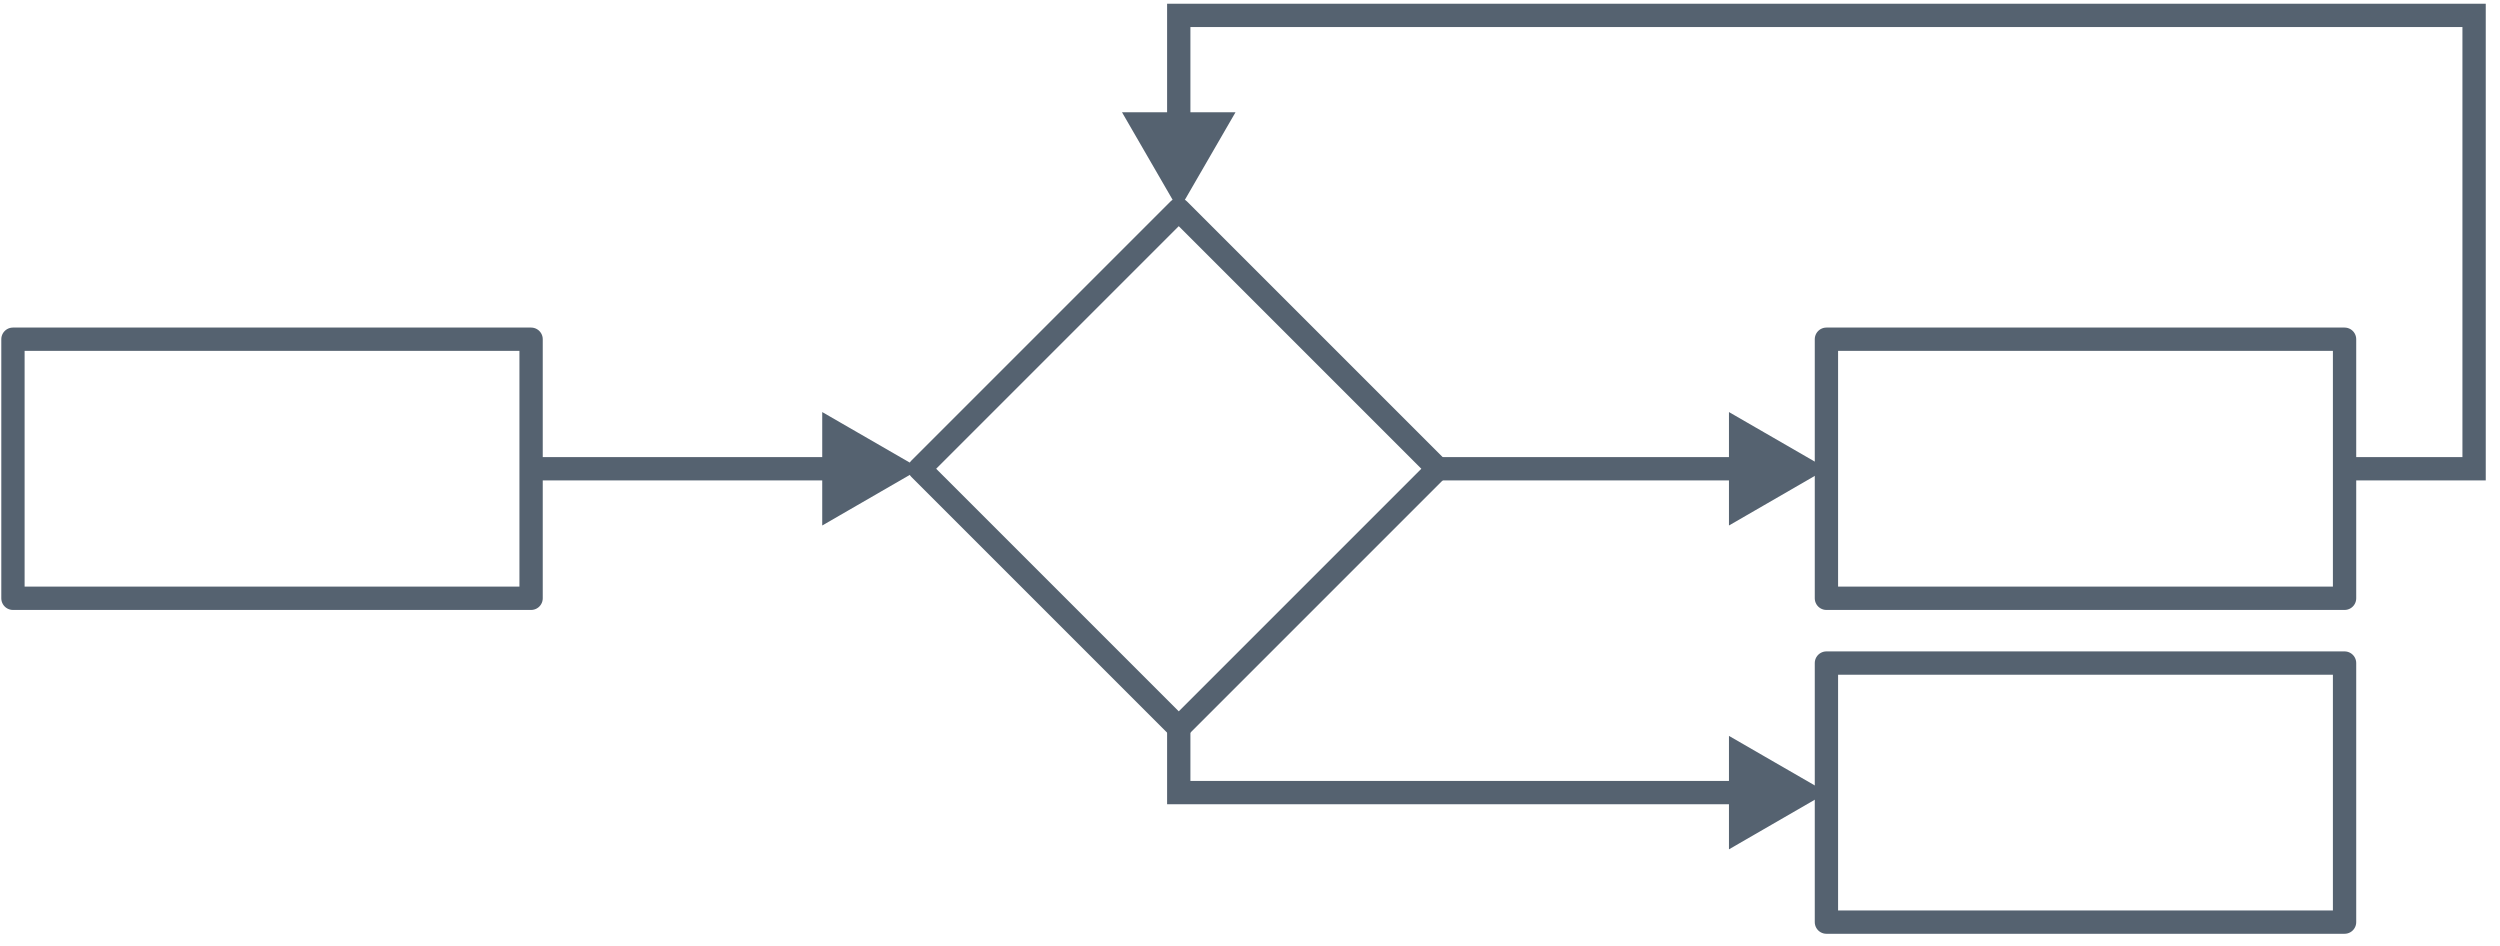 <?xml version="1.0" encoding="UTF-8"?>
<svg xmlns="http://www.w3.org/2000/svg" xmlns:xlink="http://www.w3.org/1999/xlink" width="193pt" height="73pt" viewBox="0 0 193 73" version="1.1">
<g id="surface2">
<path style="fill:none;stroke-width:1.8;stroke-linecap:butt;stroke-linejoin:round;stroke:rgb(33.333%,38.431%,43.922%);stroke-opacity:1;stroke-miterlimit:4;" d="M 440 642.361 L 420 662.361 L 440 682.361 L 460 662.361 Z M 440 642.361 " transform="matrix(1,0,0,1,-349,-626.173)"/>
<path style="fill:none;stroke-width:1.8;stroke-linecap:butt;stroke-linejoin:round;stroke:rgb(33.333%,38.431%,43.922%);stroke-opacity:1;stroke-miterlimit:4;" d="M 490 652.361 L 530 652.361 L 530 672.361 L 490 672.361 Z M 490 652.361 " transform="matrix(1,0,0,1,-349,-626.173)"/>
<path style="fill:none;stroke-width:1.8;stroke-linecap:butt;stroke-linejoin:round;stroke:rgb(33.333%,38.431%,43.922%);stroke-opacity:1;stroke-miterlimit:4;" d="M 350 652.361 L 390 652.361 L 390 672.361 L 350 672.361 Z M 350 652.361 " transform="matrix(1,0,0,1,-349,-626.173)"/>
<path style="fill:none;stroke-width:1.8;stroke-linecap:butt;stroke-linejoin:miter;stroke:rgb(33.333%,38.431%,43.922%);stroke-opacity:1;stroke-miterlimit:4;" d="M 460 662.361 L 485 662.361 " transform="matrix(1,0,0,1,-349,-626.173)"/>
<path style="fill-rule:evenodd;fill:rgb(33.333%,38.431%,43.922%);fill-opacity:1;stroke-width:1.25;stroke-linecap:butt;stroke-linejoin:miter;stroke:rgb(33.333%,38.431%,43.922%);stroke-opacity:1;stroke-miterlimit:4;" d="M 5.773 -0.002 L -2.881 5 L -2.881 -4.999 Z M 5.773 -0.002 " transform="matrix(0.72,0,0,0.72,136,36.189)"/>
<path style="fill:none;stroke-width:1.8;stroke-linecap:butt;stroke-linejoin:miter;stroke:rgb(33.333%,38.431%,43.922%);stroke-opacity:1;stroke-miterlimit:4;" d="M 390 662.361 L 415 662.361 " transform="matrix(1,0,0,1,-349,-626.173)"/>
<path style="fill-rule:evenodd;fill:rgb(33.333%,38.431%,43.922%);fill-opacity:1;stroke-width:1.25;stroke-linecap:butt;stroke-linejoin:miter;stroke:rgb(33.333%,38.431%,43.922%);stroke-opacity:1;stroke-miterlimit:4;" d="M 5.773 -0.002 L -2.881 5 L -2.881 -4.999 Z M 5.773 -0.002 " transform="matrix(0.72,0,0,0.72,66,36.189)"/>
<path style="fill:none;stroke-width:1.8;stroke-linecap:butt;stroke-linejoin:miter;stroke:rgb(33.333%,38.431%,43.922%);stroke-opacity:1;stroke-miterlimit:4;" d="M 530 662.361 L 540 662.361 L 540 627.361 L 440 627.361 L 440 637.361 " transform="matrix(1,0,0,1,-349,-626.173)"/>
<path style="fill-rule:evenodd;fill:rgb(33.333%,38.431%,43.922%);fill-opacity:1;stroke-width:1.25;stroke-linecap:butt;stroke-linejoin:miter;stroke:rgb(33.333%,38.431%,43.922%);stroke-opacity:1;stroke-miterlimit:4;" d="M 5.77 0 L -2.878 5.002 L -2.878 -5.002 Z M 5.77 0 " transform="matrix(0,0.72,-0.72,0,91,11.189)"/>
<path style="fill:none;stroke-width:1.8;stroke-linecap:butt;stroke-linejoin:round;stroke:rgb(33.333%,38.431%,43.922%);stroke-opacity:1;stroke-miterlimit:4;" d="M 490 677.361 L 530 677.361 L 530 697.361 L 490 697.361 Z M 490 677.361 " transform="matrix(1,0,0,1,-349,-626.173)"/>
<path style="fill:none;stroke-width:1.8;stroke-linecap:butt;stroke-linejoin:miter;stroke:rgb(33.333%,38.431%,43.922%);stroke-opacity:1;stroke-miterlimit:4;" d="M 440 682.361 L 440 687.361 L 485 687.361 " transform="matrix(1,0,0,1,-349,-626.173)"/>
<path style="fill-rule:evenodd;fill:rgb(33.333%,38.431%,43.922%);fill-opacity:1;stroke-width:1.25;stroke-linecap:butt;stroke-linejoin:miter;stroke:rgb(33.333%,38.431%,43.922%);stroke-opacity:1;stroke-miterlimit:4;" d="M 5.773 -0.002 L -2.881 5 L -2.881 -4.999 Z M 5.773 -0.002 " transform="matrix(0.72,0,0,0.72,136,61.189)"/>
</g>
</svg>

